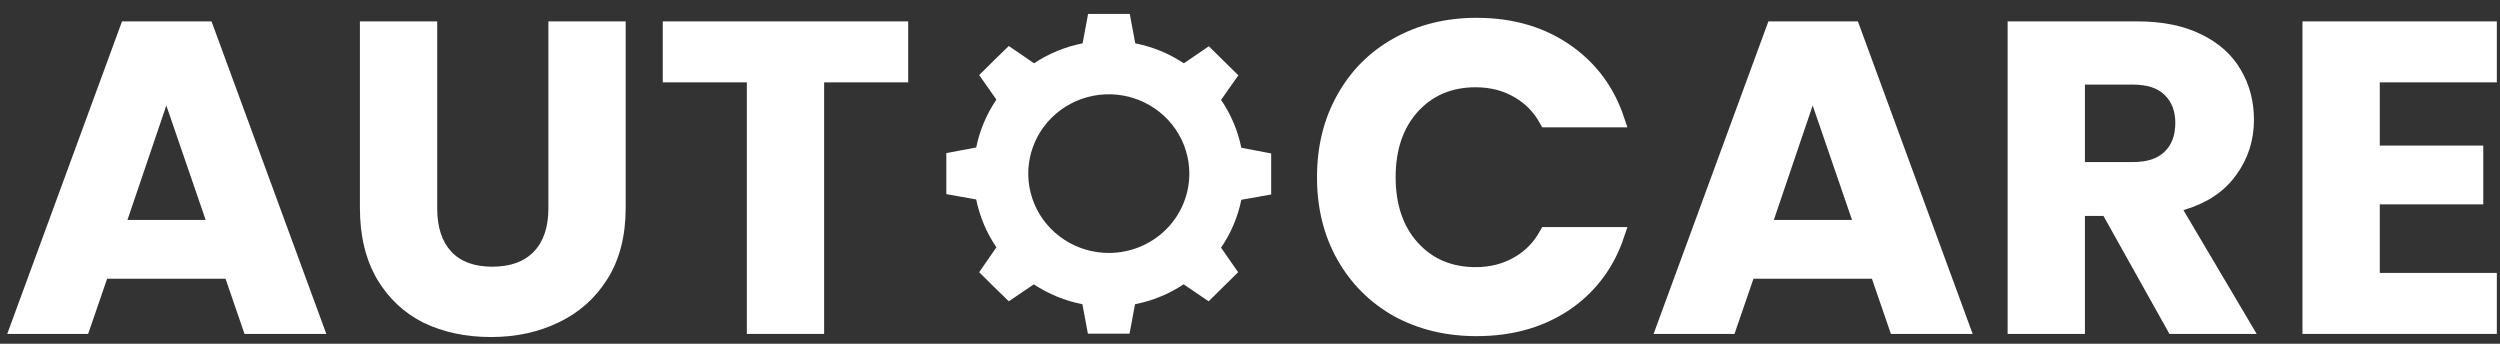 <svg width="160" height="22" viewBox="0 0 160 22" fill="none" xmlns="http://www.w3.org/2000/svg">
<rect x="0" y="0" width="160" height="22" fill="#333333" stroke="none"/>
<g clip-path="url(#clip0_136_15)">
<path d="M14.434 17.837H6.856L5.641 21.37H0.463L7.81 1.368H13.538L20.885 21.37H15.649L14.434 17.837ZM13.162 14.076L10.645 6.753L8.157 14.076H13.162Z" fill="white"/>
<path d="M27.981 1.368V13.335C27.981 14.532 28.28 15.453 28.878 16.099C29.475 16.745 30.353 17.068 31.51 17.068C32.667 17.068 33.554 16.745 34.171 16.099C34.788 15.453 35.097 14.532 35.097 13.335V1.368H40.043V13.307C40.043 15.092 39.657 16.602 38.886 17.837C38.115 19.072 37.073 20.003 35.762 20.63C34.47 21.256 33.024 21.57 31.423 21.57C29.823 21.57 28.386 21.266 27.113 20.658C25.86 20.031 24.866 19.1 24.134 17.866C23.401 16.612 23.034 15.092 23.034 13.307V1.368H27.981Z" fill="white"/>
<path d="M58.124 1.368V5.271H52.744V21.37H47.798V5.271H42.417V1.368H58.124Z" fill="white"/>
<path d="M86.025 6.315L86.026 6.312C86.849 4.835 87.987 3.697 89.448 2.888L89.449 2.887C90.93 2.059 92.609 1.64 94.499 1.64C96.818 1.64 98.775 2.241 100.395 3.424C101.845 4.483 102.866 5.886 103.46 7.649H98.997C98.561 6.866 97.965 6.248 97.211 5.809C96.394 5.322 95.465 5.085 94.442 5.085C92.789 5.085 91.416 5.658 90.367 6.816C89.321 7.974 88.821 9.5 88.821 11.34C88.821 13.181 89.321 14.707 90.367 15.864C91.416 17.023 92.789 17.596 94.442 17.596C95.465 17.596 96.394 17.359 97.211 16.872C97.965 16.433 98.561 15.815 98.997 15.032H103.46C102.867 16.794 101.845 18.197 100.396 19.256C98.776 20.42 96.819 21.013 94.499 21.013C92.609 21.013 90.929 20.603 89.449 19.794C87.986 18.965 86.847 17.824 86.025 16.366C85.204 14.911 84.788 13.24 84.788 11.34C84.788 9.441 85.204 7.77 86.025 6.315Z" fill="white" stroke="white"/>
<path d="M120.274 17.674L120.158 17.337H119.801H112.222H111.866L111.75 17.674L110.651 20.87H106.546L113.526 1.868H118.556L125.535 20.87H121.374L120.274 17.674ZM118.529 14.576H119.23L119.002 13.913L116.485 6.59L116.009 5.207L115.538 6.592L113.052 13.915L112.827 14.576H113.525H118.529Z" fill="white" stroke="white"/>
<path d="M132.935 13.819V20.87H128.988V1.868H136.79C138.335 1.868 139.615 2.134 140.648 2.643L140.651 2.644C141.711 3.157 142.479 3.852 142.981 4.723L142.983 4.727C143.495 5.595 143.753 6.57 143.753 7.665C143.753 8.891 143.401 9.973 142.694 10.929L142.69 10.934C142.015 11.872 141 12.557 139.599 12.969L138.983 13.151L139.31 13.704L143.55 20.87H139.137L135.057 13.575L134.914 13.319H134.621H133.435H132.935V13.819ZM132.935 10.372V10.872H133.435H136.501C137.477 10.872 138.301 10.638 138.873 10.076C139.457 9.522 139.72 8.761 139.72 7.864C139.72 6.998 139.452 6.258 138.873 5.709C138.301 5.148 137.477 4.914 136.501 4.914H133.435H132.935V5.414V10.372Z" fill="white" stroke="white"/>
<path d="M152.305 4.771H151.805V5.271V9.317V9.817H152.305H158.429V12.579H152.305H151.805V13.079V17.467V17.967H152.305H159.297V20.87H147.858V1.868H159.297V4.771H152.305Z" fill="white" stroke="white"/>
<path d="M79.445 9.456C79.222 8.361 78.781 7.32 78.148 6.393L79.254 4.821L77.366 2.961L75.766 4.051C74.825 3.426 73.768 2.992 72.656 2.773L72.305 0.891H69.638L69.287 2.773C68.175 2.992 67.118 3.426 66.177 4.051L64.564 2.943L63.609 3.871L62.667 4.804L63.769 6.375C63.139 7.303 62.7 8.344 62.476 9.439L60.565 9.798V12.424L62.476 12.765C62.7 13.86 63.139 14.901 63.769 15.829L62.667 17.422L63.609 18.355L64.564 19.283L66.164 18.197C67.106 18.819 68.162 19.252 69.274 19.471L69.625 21.353H72.291L72.642 19.471C73.754 19.252 74.811 18.819 75.753 18.197L77.352 19.283L79.241 17.422L78.148 15.851C78.781 14.924 79.222 13.883 79.445 12.787L81.356 12.446V9.82L79.445 9.456ZM70.958 16.188C69.939 16.187 68.942 15.889 68.095 15.33C67.248 14.771 66.588 13.978 66.199 13.05C65.81 12.122 65.708 11.101 65.908 10.116C66.108 9.131 66.6 8.227 67.321 7.518C68.043 6.808 68.961 6.325 69.962 6.13C70.961 5.935 71.998 6.037 72.939 6.422C73.881 6.807 74.685 7.458 75.251 8.294C75.817 9.129 76.118 10.111 76.117 11.115C76.117 11.782 75.984 12.443 75.724 13.059C75.465 13.675 75.085 14.234 74.606 14.706C74.126 15.177 73.558 15.55 72.932 15.805C72.306 16.059 71.635 16.189 70.958 16.188Z" fill="white"/>
</g>
<defs>
<clipPath id="clip0_136_15">
<rect width="160" height="22" fill="white"/>
</clipPath>
</defs>
</svg>
